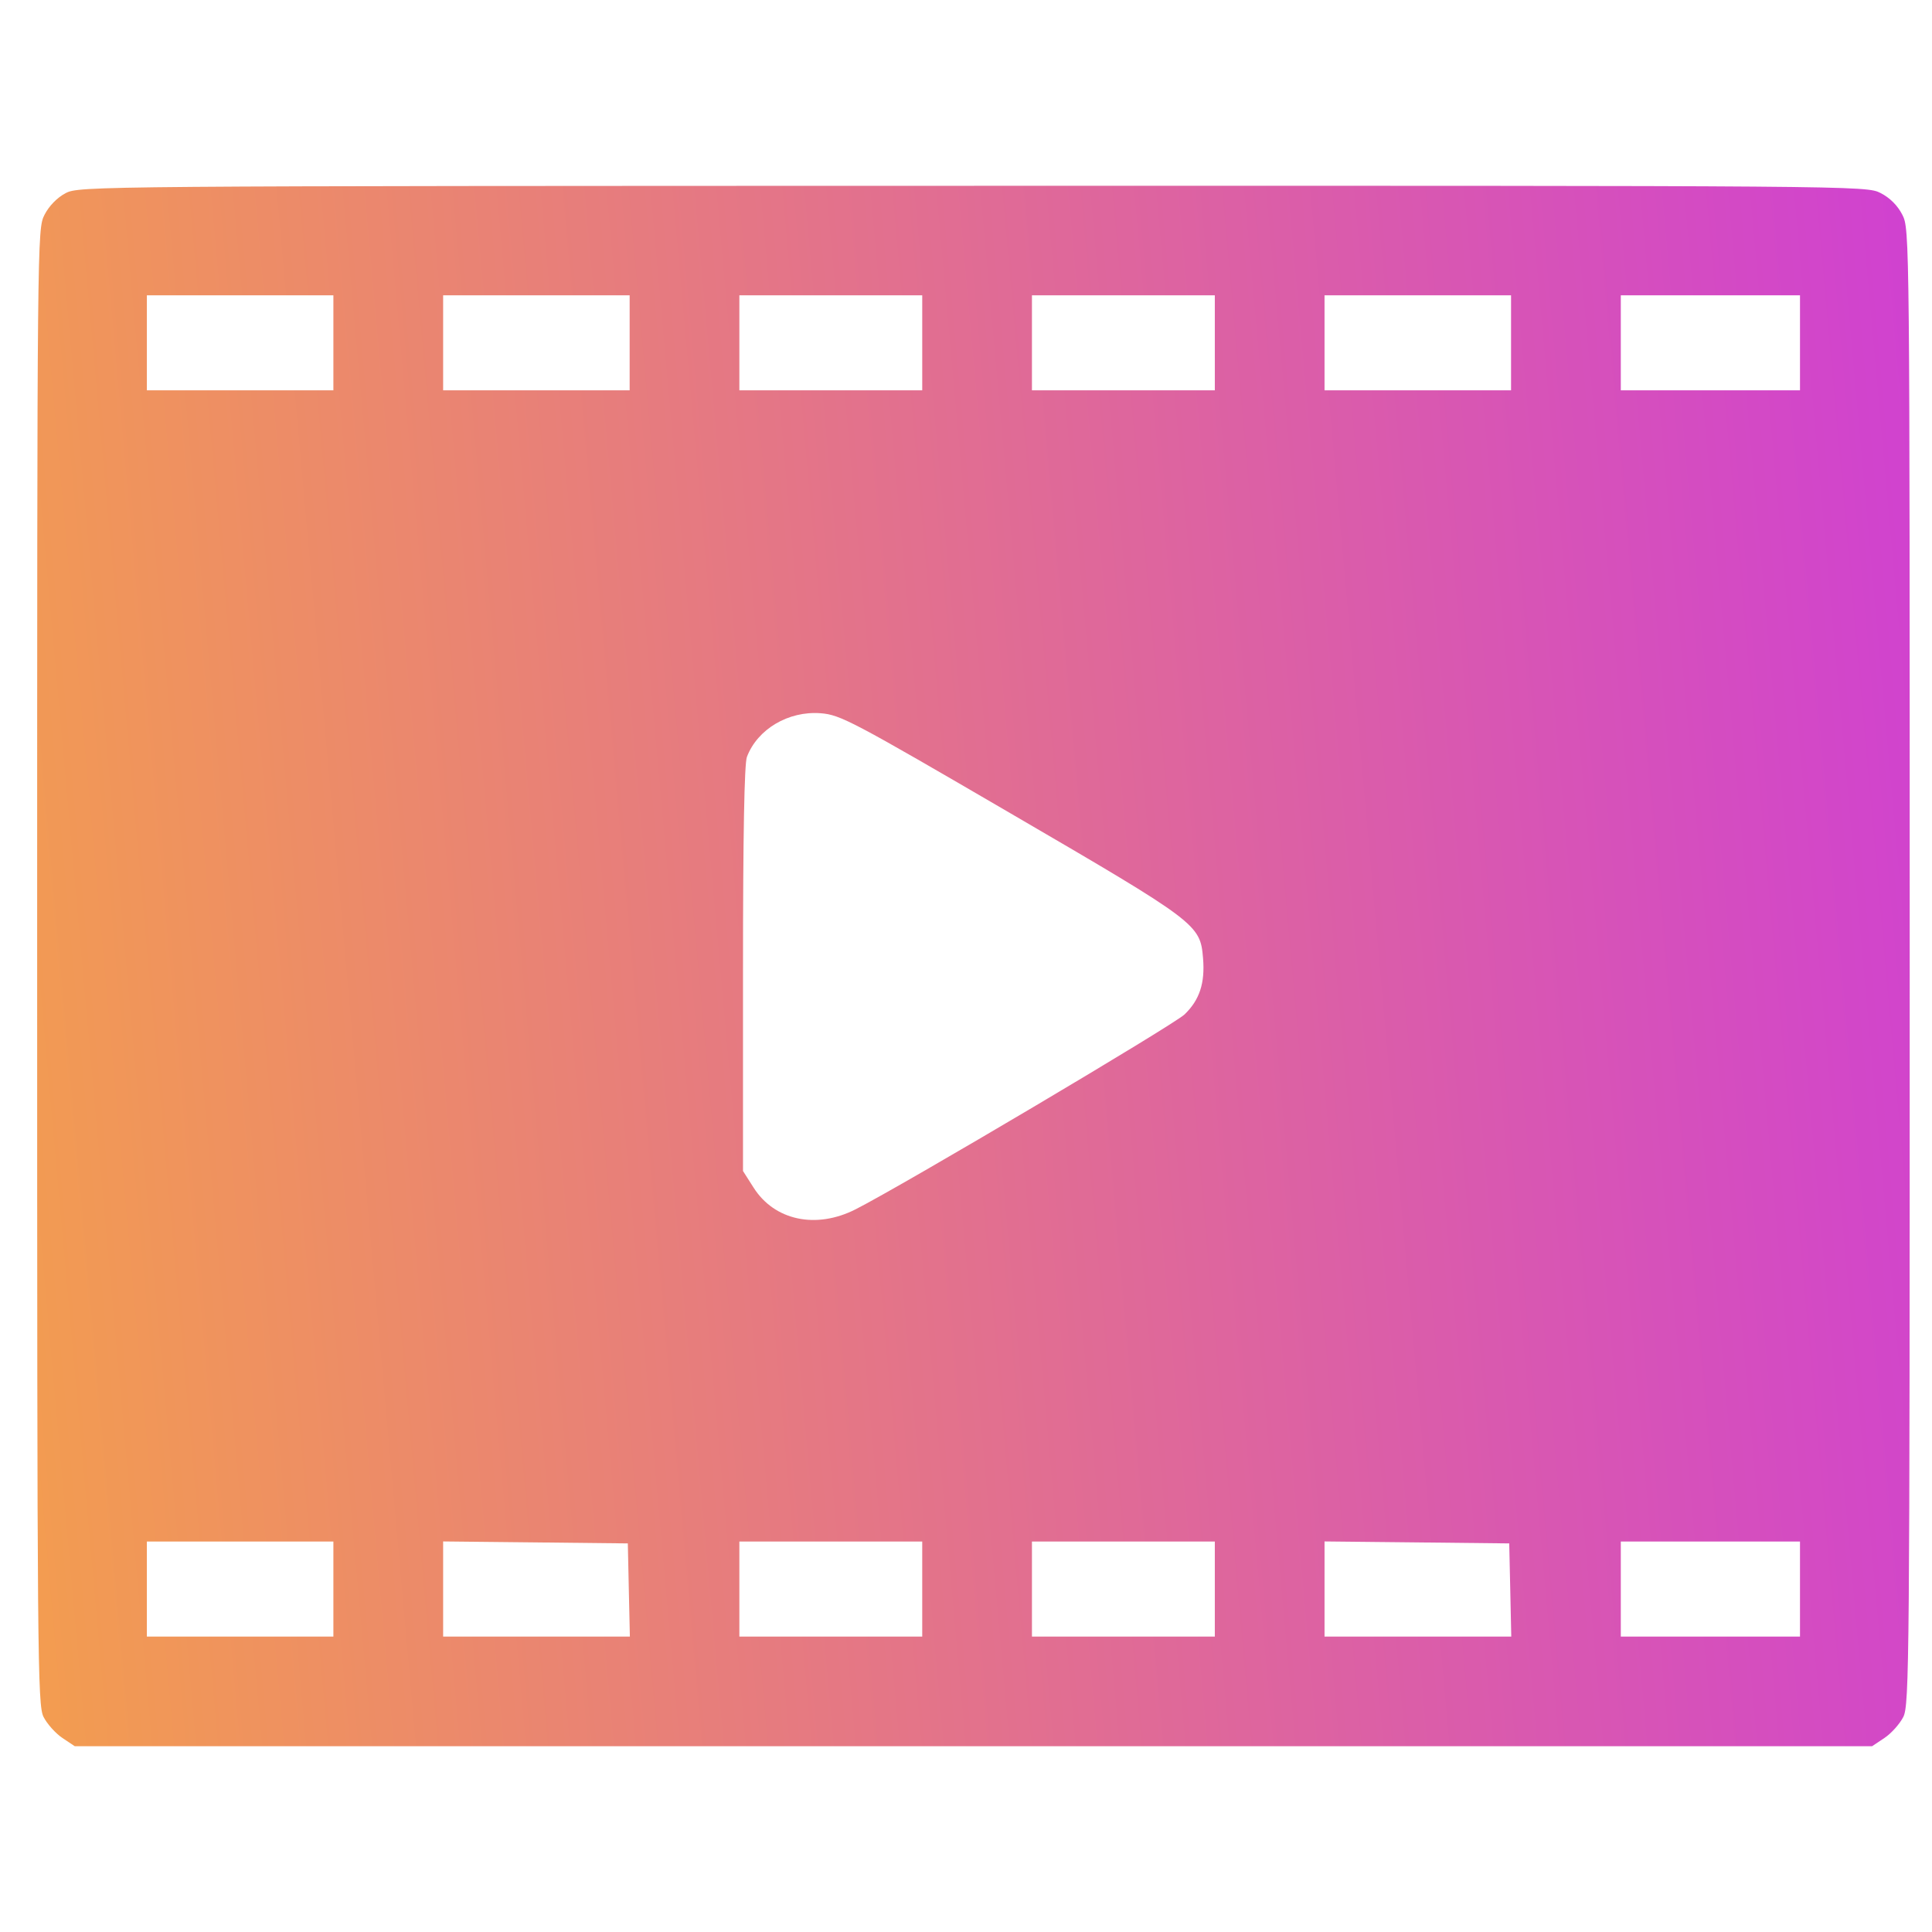 <svg width="52" height="52" viewBox="0 0 52 52" fill="none" xmlns="http://www.w3.org/2000/svg">
<path fill-rule="evenodd" clip-rule="evenodd" d="M1.764 5.2C1.539 5.318 1.319 5.544 1.198 5.781C1.001 6.166 1 6.327 1 26.019C1 44.721 1.01 45.889 1.172 46.211C1.267 46.399 1.495 46.654 1.679 46.777L2.013 47H26.2H50.387L50.721 46.777C50.905 46.654 51.133 46.399 51.228 46.211C51.39 45.889 51.4 44.721 51.4 26.019C51.4 6.319 51.399 6.166 51.202 5.781C51.075 5.531 50.865 5.322 50.615 5.195C50.229 4.998 50.09 4.997 26.179 5.001C2.432 5.005 2.127 5.008 1.764 5.2ZM8.973 9.227V10.505H6.463H3.953V9.227V7.948H6.463H8.973V9.227ZM16.947 9.227V10.505H14.437H11.927V9.227V7.948H14.437H16.947V9.227ZM24.822 9.227V10.505H22.361H19.9V9.227V7.948H22.361H24.822V9.227ZM32.697 9.227V10.505H30.236H27.775V9.227V7.948H30.236H32.697V9.227ZM40.67 9.227V10.505H38.16H35.65V9.227V7.948H38.16H40.67V9.227ZM48.447 9.227V10.505H46.035H43.624V9.227V7.948H46.035H48.447V9.227ZM27.207 21.896C32.239 24.829 32.304 24.879 32.38 25.79C32.436 26.461 32.287 26.913 31.883 27.303C31.59 27.585 24.316 31.895 23.028 32.549C21.965 33.089 20.844 32.851 20.283 31.965L19.998 31.518V26.084C19.998 22.484 20.034 20.557 20.103 20.373C20.386 19.625 21.221 19.13 22.088 19.197C22.618 19.238 22.933 19.404 27.207 21.896ZM8.973 42.77V44.049H6.463H3.953V42.77V41.491H6.463H8.973V42.77ZM16.925 42.795L16.953 44.049H14.44H11.927V42.769V41.488L14.412 41.514L16.898 41.541L16.925 42.795ZM24.822 42.77V44.049H22.361H19.9V42.77V41.491H22.361H24.822V42.77ZM32.697 42.77V44.049H30.236H27.775V42.77V41.491H30.236H32.697V42.77ZM40.649 42.795L40.676 44.049H38.163H35.65V42.769V41.488L38.136 41.514L40.621 41.541L40.649 42.795ZM48.447 42.77V44.049H46.035H43.624V42.77V41.491H46.035H48.447V42.77Z" fill="url(#paint0_linear_1_12128)"/>
<defs>
<linearGradient id="paint0_linear_1_12128" x1="-19.744" y1="-26.675" x2="55.773" y2="-33.438" gradientUnits="userSpaceOnUse">
<stop offset="0.005" stop-color="#FCB42F"/>
<stop offset="1" stop-color="#CB34E3"/>
</linearGradient>
</defs>
</svg>
